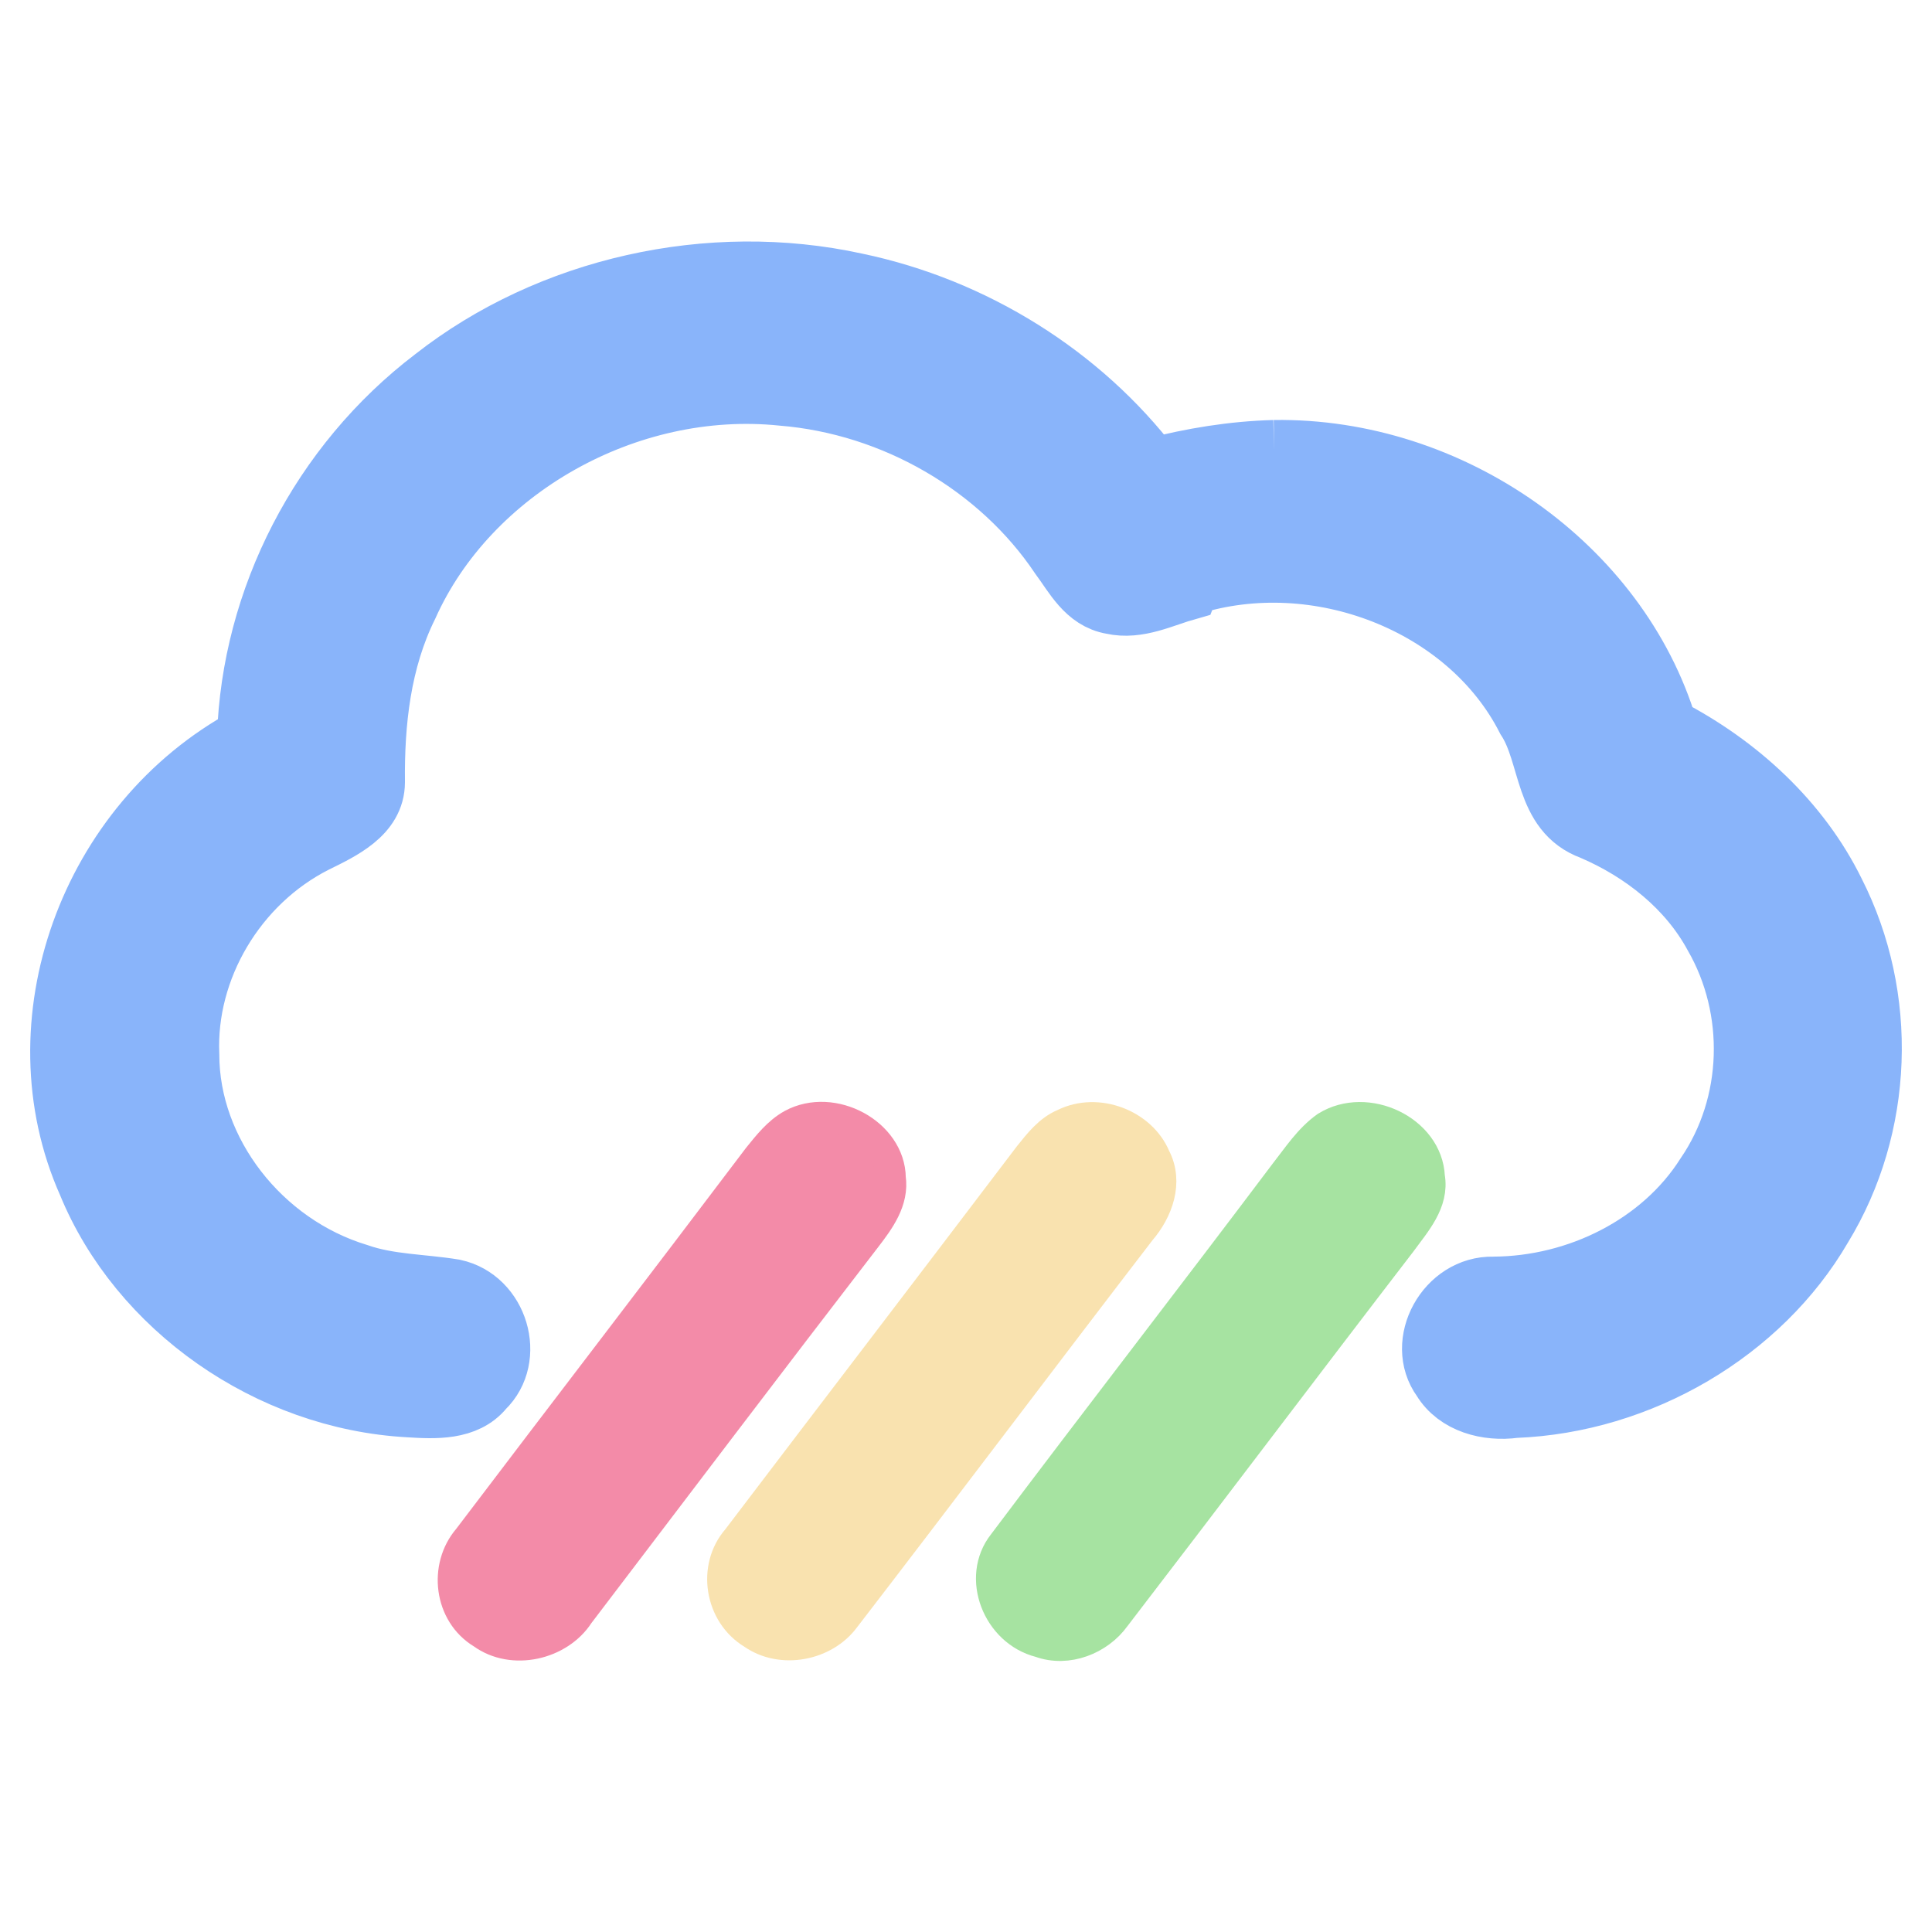 <svg width="128" height="128" viewBox="0 0 128 128" fill="none" xmlns="http://www.w3.org/2000/svg">
<path d="M28.749 25.037C36.418 19.026 47.023 16.642 56.698 18.758C64.522 20.39 71.629 24.849 76.344 31.028C78.976 30.343 81.678 29.9 84.415 29.826C82.972 33.056 80.017 35.434 78.807 38.772L78.687 39.081C77.062 39.538 75.408 40.411 73.677 40.021C71.939 39.726 71.151 38.1 70.229 36.865C66.218 30.881 59.252 26.81 51.821 26.206C41.548 25.152 31.078 31.089 27.025 40.142C25.223 43.782 24.787 47.846 24.829 51.829C24.822 53.964 22.599 54.985 20.896 55.825C15.618 58.491 12.29 64.193 12.529 69.868C12.529 76.336 17.293 82.448 23.739 84.396C25.772 85.107 27.961 85.074 30.079 85.423C33.006 86.048 34.167 89.956 32.049 91.992C30.874 93.442 28.805 93.335 27.095 93.227C17.793 92.724 9.201 86.652 5.817 78.391C1.102 67.793 5.894 54.515 16.378 48.846C16.667 39.699 21.227 30.753 28.749 25.037Z" fill="url(#paint0_linear_673_67)"/>
<path d="M84.415 29.826C96.124 29.651 107.227 37.496 110.471 48.228C115.199 50.68 119.252 54.421 121.553 59.109C125.079 66.053 124.79 74.617 120.716 81.293C116.67 88.257 108.698 92.945 100.359 93.268C98.537 93.516 96.503 92.979 95.539 91.387C93.773 88.969 95.821 85.181 98.945 85.255C104.553 85.228 110.091 82.454 113.011 77.847C116.205 73.179 116.367 66.866 113.567 61.997C111.843 58.813 108.852 56.429 105.468 54.978C102.252 53.81 102.709 50.022 101.14 47.637C97.249 39.974 87.251 36.106 78.807 38.772C80.017 35.434 82.972 33.056 84.415 29.826Z" fill="url(#paint1_linear_673_67)"/>
<path d="M84.415 29.826C81.678 29.9 78.976 30.343 76.344 31.028C71.629 24.849 64.522 20.39 56.698 18.758C47.023 16.642 36.418 19.026 28.749 25.037C21.227 30.753 16.667 39.699 16.378 48.846C5.894 54.515 1.102 67.793 5.817 78.391C9.201 86.652 17.793 92.724 27.095 93.227C28.805 93.335 30.874 93.442 32.049 91.992C34.167 89.956 33.006 86.048 30.079 85.423C27.961 85.074 25.772 85.107 23.739 84.396C17.293 82.448 12.529 76.336 12.529 69.868C12.29 64.193 15.618 58.491 20.896 55.825C22.599 54.985 24.822 53.964 24.829 51.829C24.787 47.846 25.223 43.782 27.025 40.142C31.078 31.089 41.548 25.152 51.821 26.206C59.252 26.81 66.218 30.881 70.229 36.865C71.151 38.1 71.939 39.726 73.677 40.021C75.408 40.411 77.062 39.538 78.687 39.081L78.807 38.772M84.415 29.826C82.972 33.056 80.017 35.434 78.807 38.772M84.415 29.826C96.124 29.651 107.227 37.496 110.471 48.228C115.199 50.68 119.252 54.421 121.553 59.109C125.079 66.053 124.79 74.617 120.716 81.293C116.67 88.257 108.698 92.945 100.359 93.268C98.537 93.516 96.503 92.979 95.539 91.387C93.773 88.969 95.821 85.181 98.945 85.255C104.553 85.228 110.091 82.454 113.011 77.847C116.205 73.179 116.367 66.866 113.567 61.997C111.843 58.813 108.852 56.429 105.468 54.978C102.252 53.81 102.709 50.022 101.14 47.637C97.249 39.974 87.251 36.106 78.807 38.772" stroke="url(#paint2_linear_673_67)" stroke-width="4"/>
<path d="M52.468 74.482C55.17 73.021 58.975 75.077 59.012 78.035C59.23 79.561 58.284 80.851 57.391 82.011C51.011 90.293 44.699 98.632 38.365 106.956C37.066 108.976 33.966 109.714 31.94 108.239C29.741 106.92 29.388 103.797 31.002 101.92C37.396 93.488 43.844 85.099 50.224 76.653C50.877 75.85 51.529 75.005 52.468 74.482Z" fill="url(#paint3_linear_673_67)" stroke="url(#paint4_linear_673_67)" stroke-width="2"/>
<path d="M70.493 74.446C72.715 73.343 75.635 74.475 76.55 76.667C77.413 78.315 76.723 80.213 75.567 81.553C69.007 90.092 62.537 98.696 55.97 107.228C54.619 109.041 51.774 109.6 49.86 108.26C47.676 106.949 47.181 103.833 48.832 101.949C55.264 93.481 61.734 85.035 68.159 76.56C68.812 75.75 69.48 74.869 70.493 74.446Z" fill="url(#paint5_linear_673_67)" stroke="url(#paint6_linear_673_67)" stroke-width="2"/>
<path d="M87.859 74.632C90.561 72.956 94.591 74.883 94.727 77.964C95.027 79.662 93.789 81.016 92.85 82.305C86.501 90.565 80.233 98.882 73.891 107.142C72.818 108.633 70.731 109.478 68.9 108.812C66.078 108.102 64.667 104.513 66.453 102.257C72.63 94.04 78.935 85.909 85.12 77.691C85.96 76.624 86.718 75.442 87.859 74.632Z" fill="url(#paint7_linear_673_67)" stroke="url(#paint8_linear_673_67)" stroke-width="2"/>
<defs>
<linearGradient id="paint0_linear_673_67" x1="64" y1="93.326" x2="64" y2="18" gradientUnits="userSpaceOnUse">
<stop stop-color="#89b4fa"/>
<stop offset="1" stop-color="#89b4fa"/>
</linearGradient>
<linearGradient id="paint1_linear_673_67" x1="64" y1="93.326" x2="64" y2="18" gradientUnits="userSpaceOnUse">
<stop stop-color="#89b4fa"/>
<stop offset="1" stop-color="#89b4fa"/>
</linearGradient>
<linearGradient id="paint2_linear_673_67" x1="64" y1="93.326" x2="64" y2="18" gradientUnits="userSpaceOnUse">
<stop stop-color="#89b4fa"/>
<stop offset="1" stop-color="#89b4fa"/>
</linearGradient>
<linearGradient id="paint3_linear_673_67" x1="44.522" y1="74" x2="44.522" y2="109.015" gradientUnits="userSpaceOnUse">
<stop stop-color="#f38ba8"/>
<stop offset="1" stop-color="#f38ba8"/>
</linearGradient>
<linearGradient id="paint4_linear_673_67" x1="44.522" y1="74" x2="44.522" y2="109.015" gradientUnits="userSpaceOnUse">
<stop stop-color="#f38ba8"/>
<stop offset="1" stop-color="#f38ba8"/>
</linearGradient>
<linearGradient id="paint5_linear_673_67" x1="62.394" y1="109" x2="62.394" y2="74.018" gradientUnits="userSpaceOnUse">
<stop stop-color="#f9e2af"/>
<stop offset="1" stop-color="#f9e2af"/>
</linearGradient>
<linearGradient id="paint6_linear_673_67" x1="62.394" y1="109" x2="62.394" y2="74.018" gradientUnits="userSpaceOnUse">
<stop stop-color="#f9e2af"/>
<stop offset="1" stop-color="#f9e2af"/>
</linearGradient>
<linearGradient id="paint7_linear_673_67" x1="80.216" y1="74.012" x2="80.216" y2="109.042" gradientUnits="userSpaceOnUse">
<stop stop-color="#a6e3a1"/>
<stop offset="1" stop-color="#a6e3a1"/>
</linearGradient>
<linearGradient id="paint8_linear_673_67" x1="80.216" y1="74.012" x2="80.216" y2="109.042" gradientUnits="userSpaceOnUse">
<stop stop-color="#a6e3a1"/>
<stop offset="1" stop-color="#a6e3a1"/>
</linearGradient>
</defs>
</svg>
